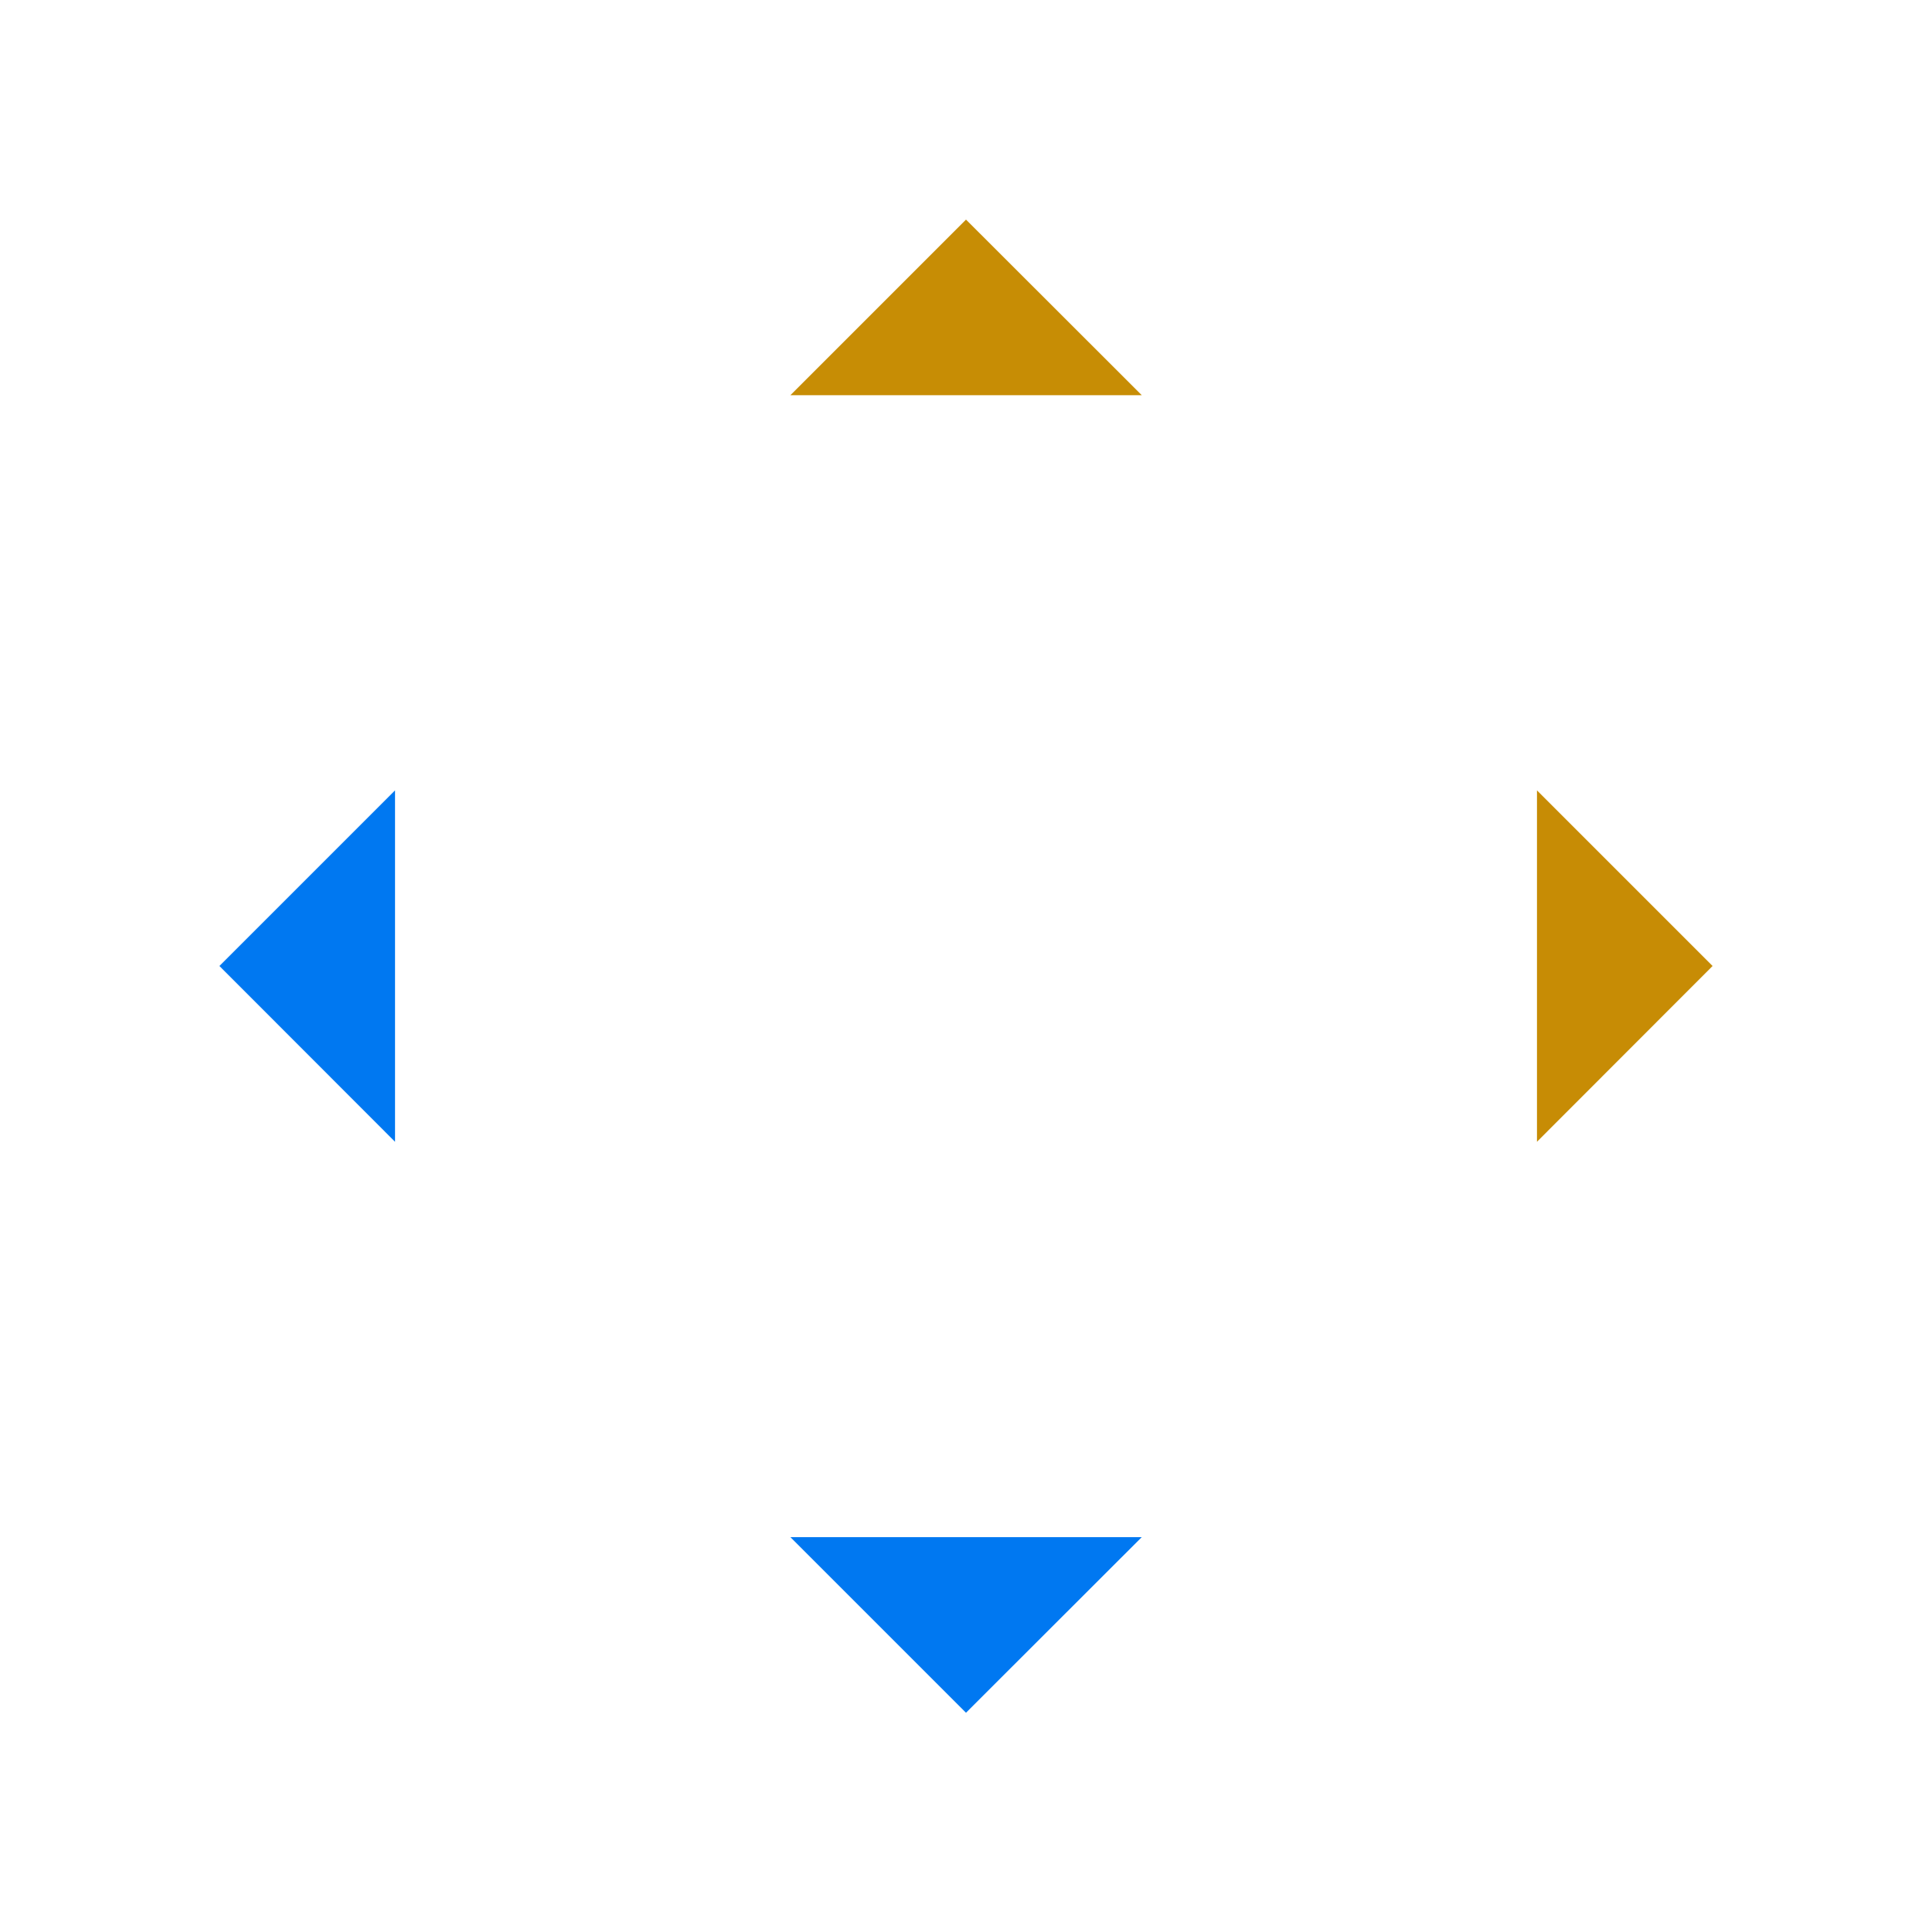 <?xml version="1.0" encoding="UTF-8" standalone="no"?>
<svg
   xmlns:dc="http://purl.org/dc/elements/1.1/"
   xmlns:cc="http://creativecommons.org/ns#"
   xmlns:rdf="http://www.w3.org/1999/02/22-rdf-syntax-ns#"
   xmlns:svg="http://www.w3.org/2000/svg"
   xmlns="http://www.w3.org/2000/svg"
   xmlns:sodipodi="http://sodipodi.sourceforge.net/DTD/sodipodi-0.dtd"
   xmlns:inkscape="http://www.inkscape.org/namespaces/inkscape"
   inkscape:version="1.0.1 (3bc2e813f5, 2020-09-07)"
   sodipodi:docname="arrows.svg"
   viewBox="0 0 11.64 11.64"
   version="1.1"
   height="44"
   width="44"
   id="svg2">
  <sodipodi:namedview
     inkscape:document-rotation="0"
     inkscape:lockguides="true"
     inkscape:current-layer="svg2"
     inkscape:window-maximized="1"
     inkscape:window-y="0"
     inkscape:window-x="0"
     inkscape:cy="24.371562"
     inkscape:cx="34.198301"
     inkscape:zoom="8.8123864"
     showgrid="false"
     id="namedview18"
     inkscape:window-height="1018"
     inkscape:window-width="1880"
     inkscape:pageshadow="2"
     inkscape:pageopacity="0"
     guidetolerance="10"
     gridtolerance="10"
     objecttolerance="10"
     borderopacity="1"
     bordercolor="#666666"
     pagecolor="#ffffff" />
  <defs
     id="defs4">
    <style
       id="current-color-scheme" />
  </defs>
  <g
     transform="translate(-11.642,-261.546)"
     id="layer1">
    <g
       transform="translate(-1.3769874e-5,6.615)"
       id="up-arrow">
      <rect
         transform="matrix(0,1,1,0,0,0)"
         y="15.61"
         x="254.93"
         height="3.704"
         width="3.704"
         style="opacity:1;fill:none;fill-opacity:1;stroke:none;stroke-width:0.037;stroke-linecap:square;stroke-linejoin:miter;stroke-miterlimit:4;stroke-dasharray:none;stroke-dashoffset:0;stroke-opacity:1"
         id="rect4241" />
      <path
         d="m 17.462,256.254 -1.058,1.058 h 2.117 z"
         class="ColorScheme-Text"
         style="opacity:1;fill:#c78d05;fill-opacity:1;fill-rule:evenodd;stroke:none;stroke-width:0.265px;stroke-linecap:butt;stroke-linejoin:miter;stroke-opacity:1"
         id="path4148" />
    </g>
    <g
       transform="matrix(1,0,0,-1,-1.4008293e-5,528.119)"
       id="down-arrow">
      <rect
         transform="matrix(0,1,1,0,0,0)"
         y="15.61"
         x="254.93"
         height="3.704"
         width="3.704"
         style="opacity:1;fill:none;fill-opacity:1;stroke:none;stroke-width:0.037;stroke-linecap:square;stroke-linejoin:miter;stroke-miterlimit:4;stroke-dasharray:none;stroke-dashoffset:0;stroke-opacity:1"
         id="rect4162" />
      <path
         d="m 17.462,256.254 -1.058,1.058 h 2.117 z"
         class="ColorScheme-Text"
         style="opacity:1;fill:#0078f1;fill-opacity:1;fill-rule:evenodd;stroke:none;stroke-width:0.265px;stroke-linecap:butt;stroke-linejoin:miter;stroke-opacity:1"
         id="path4164" />
    </g>
    <g
       transform="rotate(90,14.155,264.059)"
       id="right-arrow">
      <rect
         transform="matrix(0,1,1,0,0,0)"
         y="15.61"
         x="254.93"
         height="3.704"
         width="3.704"
         style="opacity:1;fill:none;fill-opacity:1;stroke:none;stroke-width:0.037;stroke-linecap:square;stroke-linejoin:miter;stroke-miterlimit:4;stroke-dasharray:none;stroke-dashoffset:0;stroke-opacity:1"
         id="rect4168" />
      <path
         d="m 17.462,256.254 -1.058,1.058 h 2.117 z"
         class="ColorScheme-Text"
         style="opacity:1;fill:#c78c05;fill-opacity:1;fill-rule:evenodd;stroke:none;stroke-width:0.265px;stroke-linecap:butt;stroke-linejoin:miter;stroke-opacity:1"
         id="path4170" />
    </g>
    <g
       transform="matrix(0,1,1,0,-243.29,249.904)"
       id="left-arrow">
      <rect
         transform="matrix(0,1,1,0,0,0)"
         y="15.61"
         x="254.93"
         height="3.704"
         width="3.704"
         style="opacity:1;fill:none;fill-opacity:1;stroke:none;stroke-width:0.037;stroke-linecap:square;stroke-linejoin:miter;stroke-miterlimit:4;stroke-dasharray:none;stroke-dashoffset:0;stroke-opacity:1"
         id="rect4174" />
      <path
         d="m 17.462,256.254 -1.058,1.058 h 2.117 z"
         class="ColorScheme-Text"
         style="opacity:1;fill:#0078f1;fill-opacity:1;fill-rule:evenodd;stroke:none;stroke-width:0.265px;stroke-linecap:butt;stroke-linejoin:miter;stroke-opacity:1"
         id="path4176" />
    </g>
  </g>
</svg>
